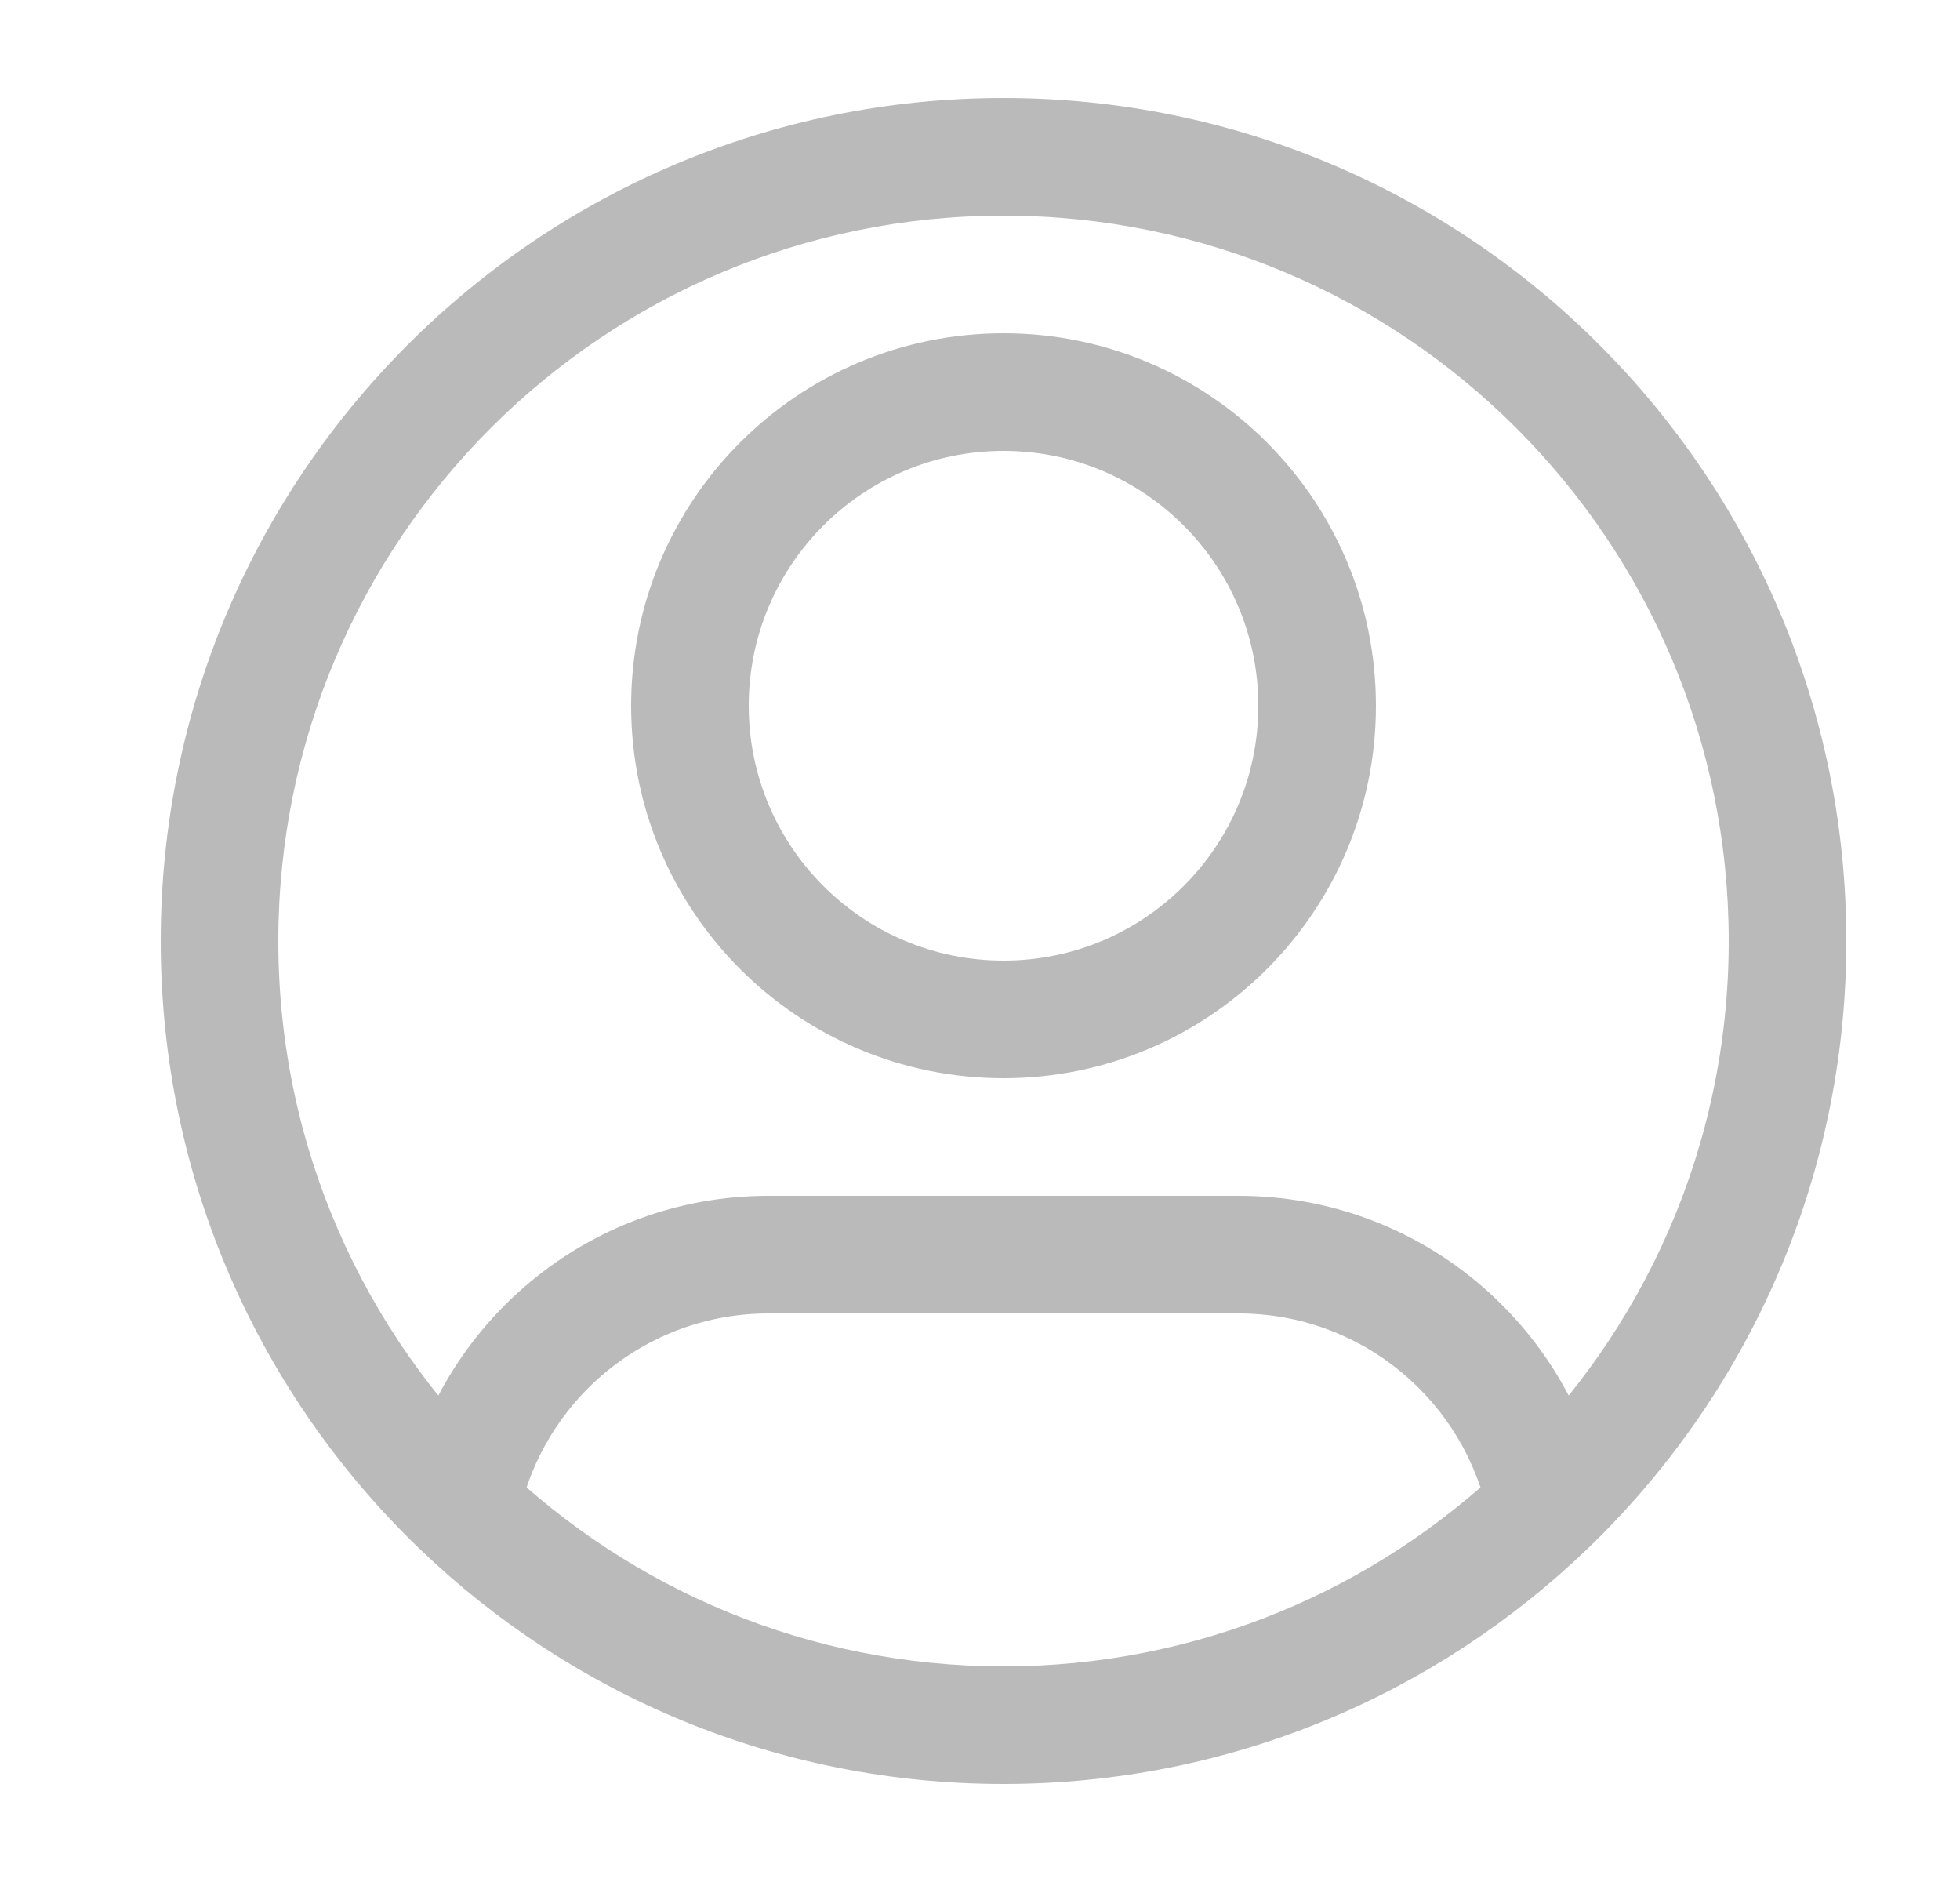 <svg width="25" height="24" viewBox="0 0 25 24" fill="none" xmlns="http://www.w3.org/2000/svg">
<path d="M16.8 9H16.05C16.05 10.795 14.595 12.25 12.8 12.25V13V13.75C15.423 13.75 17.55 11.623 17.55 9H16.8ZM12.8 13V12.25C11.005 12.25 9.55 10.795 9.55 9H8.8H8.05C8.05 11.623 10.177 13.75 12.8 13.75V13ZM8.8 9H9.55C9.55 7.205 11.005 5.75 12.8 5.75V5V4.25C10.177 4.25 8.05 6.377 8.05 9H8.8ZM12.8 5V5.75C14.595 5.75 16.05 7.205 16.05 9H16.8H17.55C17.55 6.377 15.423 4.25 12.8 4.25V5ZM9.8 16V16.75H15.8V16V15.25H9.8V16ZM2.8 12H3.55C3.55 6.891 7.691 2.75 12.8 2.75V2V1.25C6.863 1.25 2.05 6.063 2.05 12H2.8ZM12.8 2V2.75C17.909 2.75 22.05 6.891 22.05 12H22.8H23.55C23.55 6.063 18.737 1.25 12.8 1.25V2ZM22.8 12H22.05C22.05 14.623 20.959 16.991 19.204 18.675L19.723 19.216L20.242 19.757C22.28 17.802 23.55 15.049 23.55 12H22.8ZM19.723 19.216L19.204 18.675C17.541 20.27 15.286 21.25 12.8 21.25V22V22.75C15.688 22.75 18.312 21.61 20.242 19.757L19.723 19.216ZM15.8 16V16.75C17.376 16.75 18.692 17.873 18.988 19.362L19.723 19.216L20.459 19.07C20.026 16.892 18.106 15.25 15.8 15.25V16ZM12.8 22V21.25C10.314 21.25 8.059 20.27 6.396 18.675L5.877 19.216L5.358 19.757C7.288 21.61 9.912 22.75 12.8 22.75V22ZM5.877 19.216L6.396 18.675C4.641 16.991 3.55 14.623 3.55 12H2.8H2.05C2.05 15.049 3.32 17.802 5.358 19.757L5.877 19.216ZM9.8 16V15.25C7.495 15.25 5.574 16.892 5.141 19.07L5.877 19.216L6.612 19.362C6.909 17.873 8.224 16.75 9.8 16.75V16Z" fill="#BABABA"/>
</svg>
